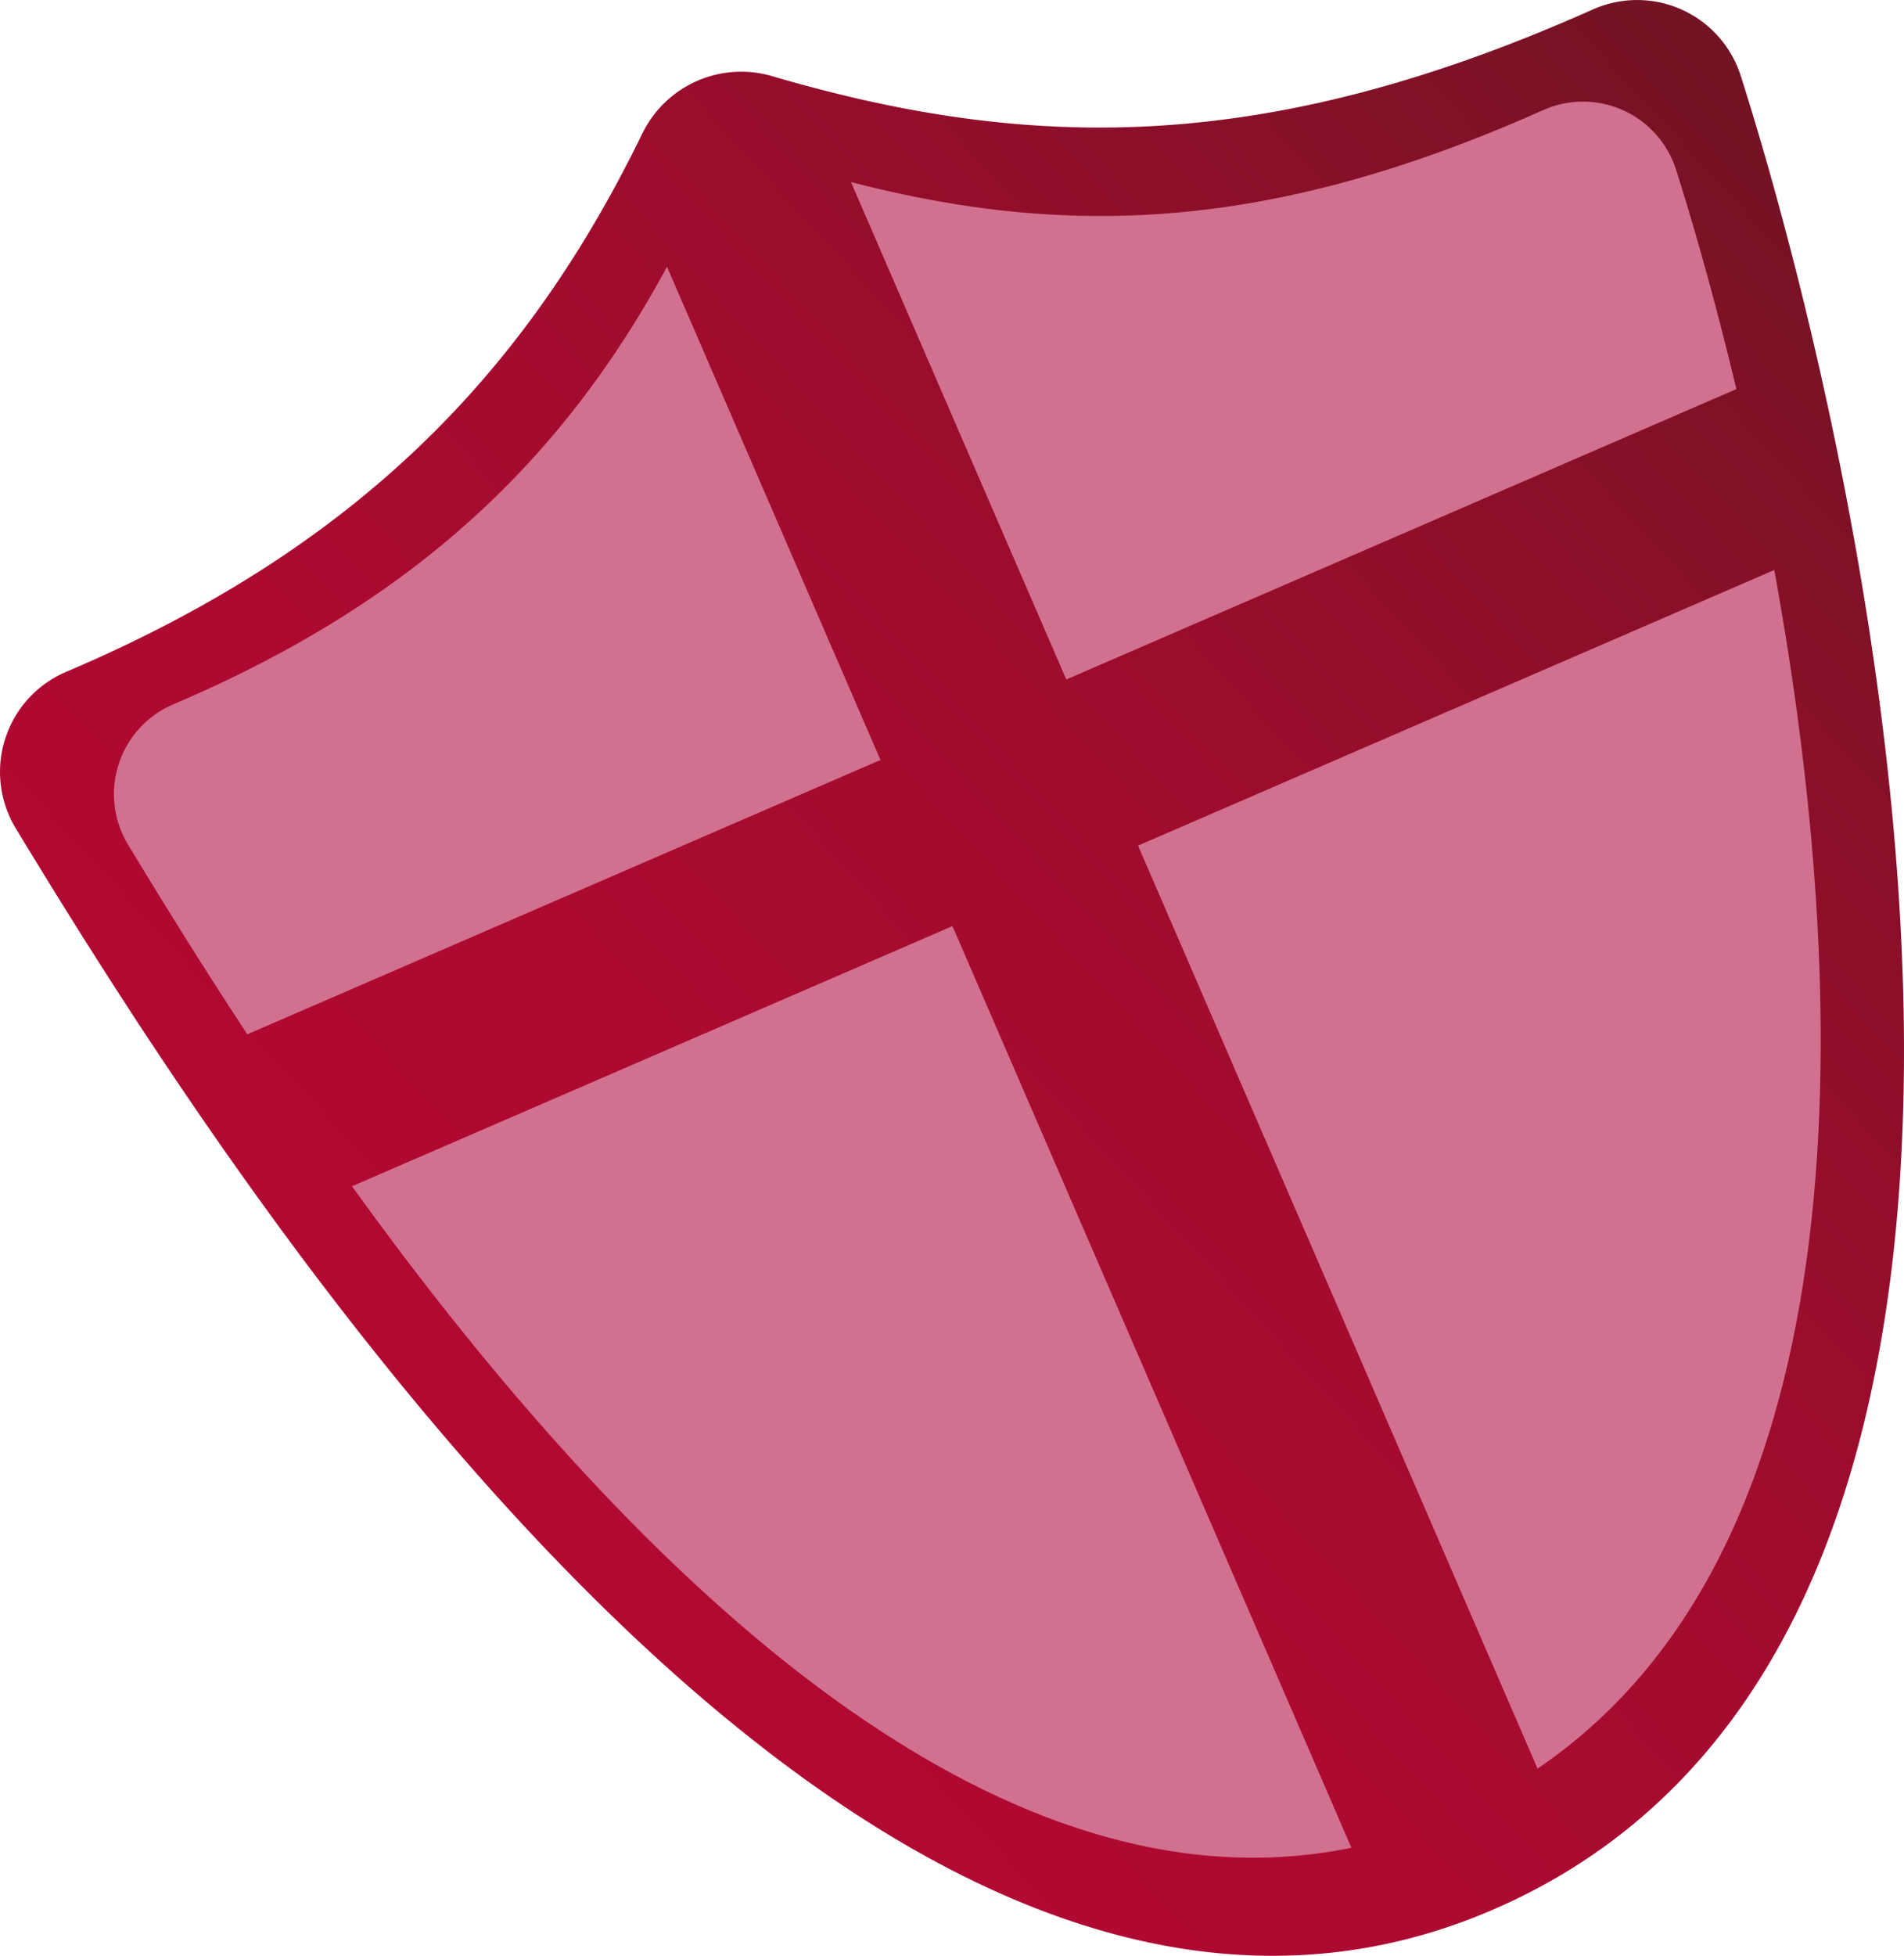 <svg xmlns="http://www.w3.org/2000/svg" xmlns:xlink="http://www.w3.org/1999/xlink" viewBox="0 0 525.24 539.27"><defs><style>.cls-1{fill:url(#linear-gradient);}.cls-2{fill:#d2718f;}</style><linearGradient id="linear-gradient" x1="86.94" y1="274.79" x2="607.34" y2="274.79" gradientTransform="translate(-103.71 278.55) rotate(-42.5)" gradientUnits="userSpaceOnUse"><stop offset="0" stop-color="#b10932"/><stop offset="0.23" stop-color="#ac0a31"/><stop offset="0.51" stop-color="#9e0c2e"/><stop offset="0.8" stop-color="#871029"/><stop offset="1" stop-color="#721324"/></linearGradient></defs><title>Asset 3</title><g id="Layer_2" data-name="Layer 2"><g id="Layer_3" data-name="Layer 3"><path class="cls-1" d="M439.42,2.6a30,30,0,0,1,40.79,18.32C513.31,124.78,589.84,449.45,412,526.48c-174.1,75.4-350.15-203.25-407.6-298a30,30,0,0,1,13.74-43.19c79.69-33.83,126.52-81.69,159-148.36A30.33,30.33,0,0,1,213,21C285.13,42.13,350.12,42.43,439.42,2.6Z"/><path class="cls-2" d="M479,107.28C473.19,83,467.25,62.15,462.35,46.77a26.94,26.94,0,0,0-36.6-16.43c-75.11,33.49-131.06,35.35-191,19.86l59.4,137.15Z"/><path class="cls-2" d="M184,73.56C155.12,126.94,114.15,166,47.72,194.24A26.92,26.92,0,0,0,35.39,233c8.33,13.75,19.44,31.83,32.84,52.18l174.66-75.64Z"/><path class="cls-2" d="M97.09,327.09c67.65,93.73,170.45,204,275.71,182.38L262.74,255.35Z"/><path class="cls-2" d="M424.15,487.64c91.79-62.23,86.22-215.77,65.31-330.48l-175.52,76Z"/></g></g></svg>